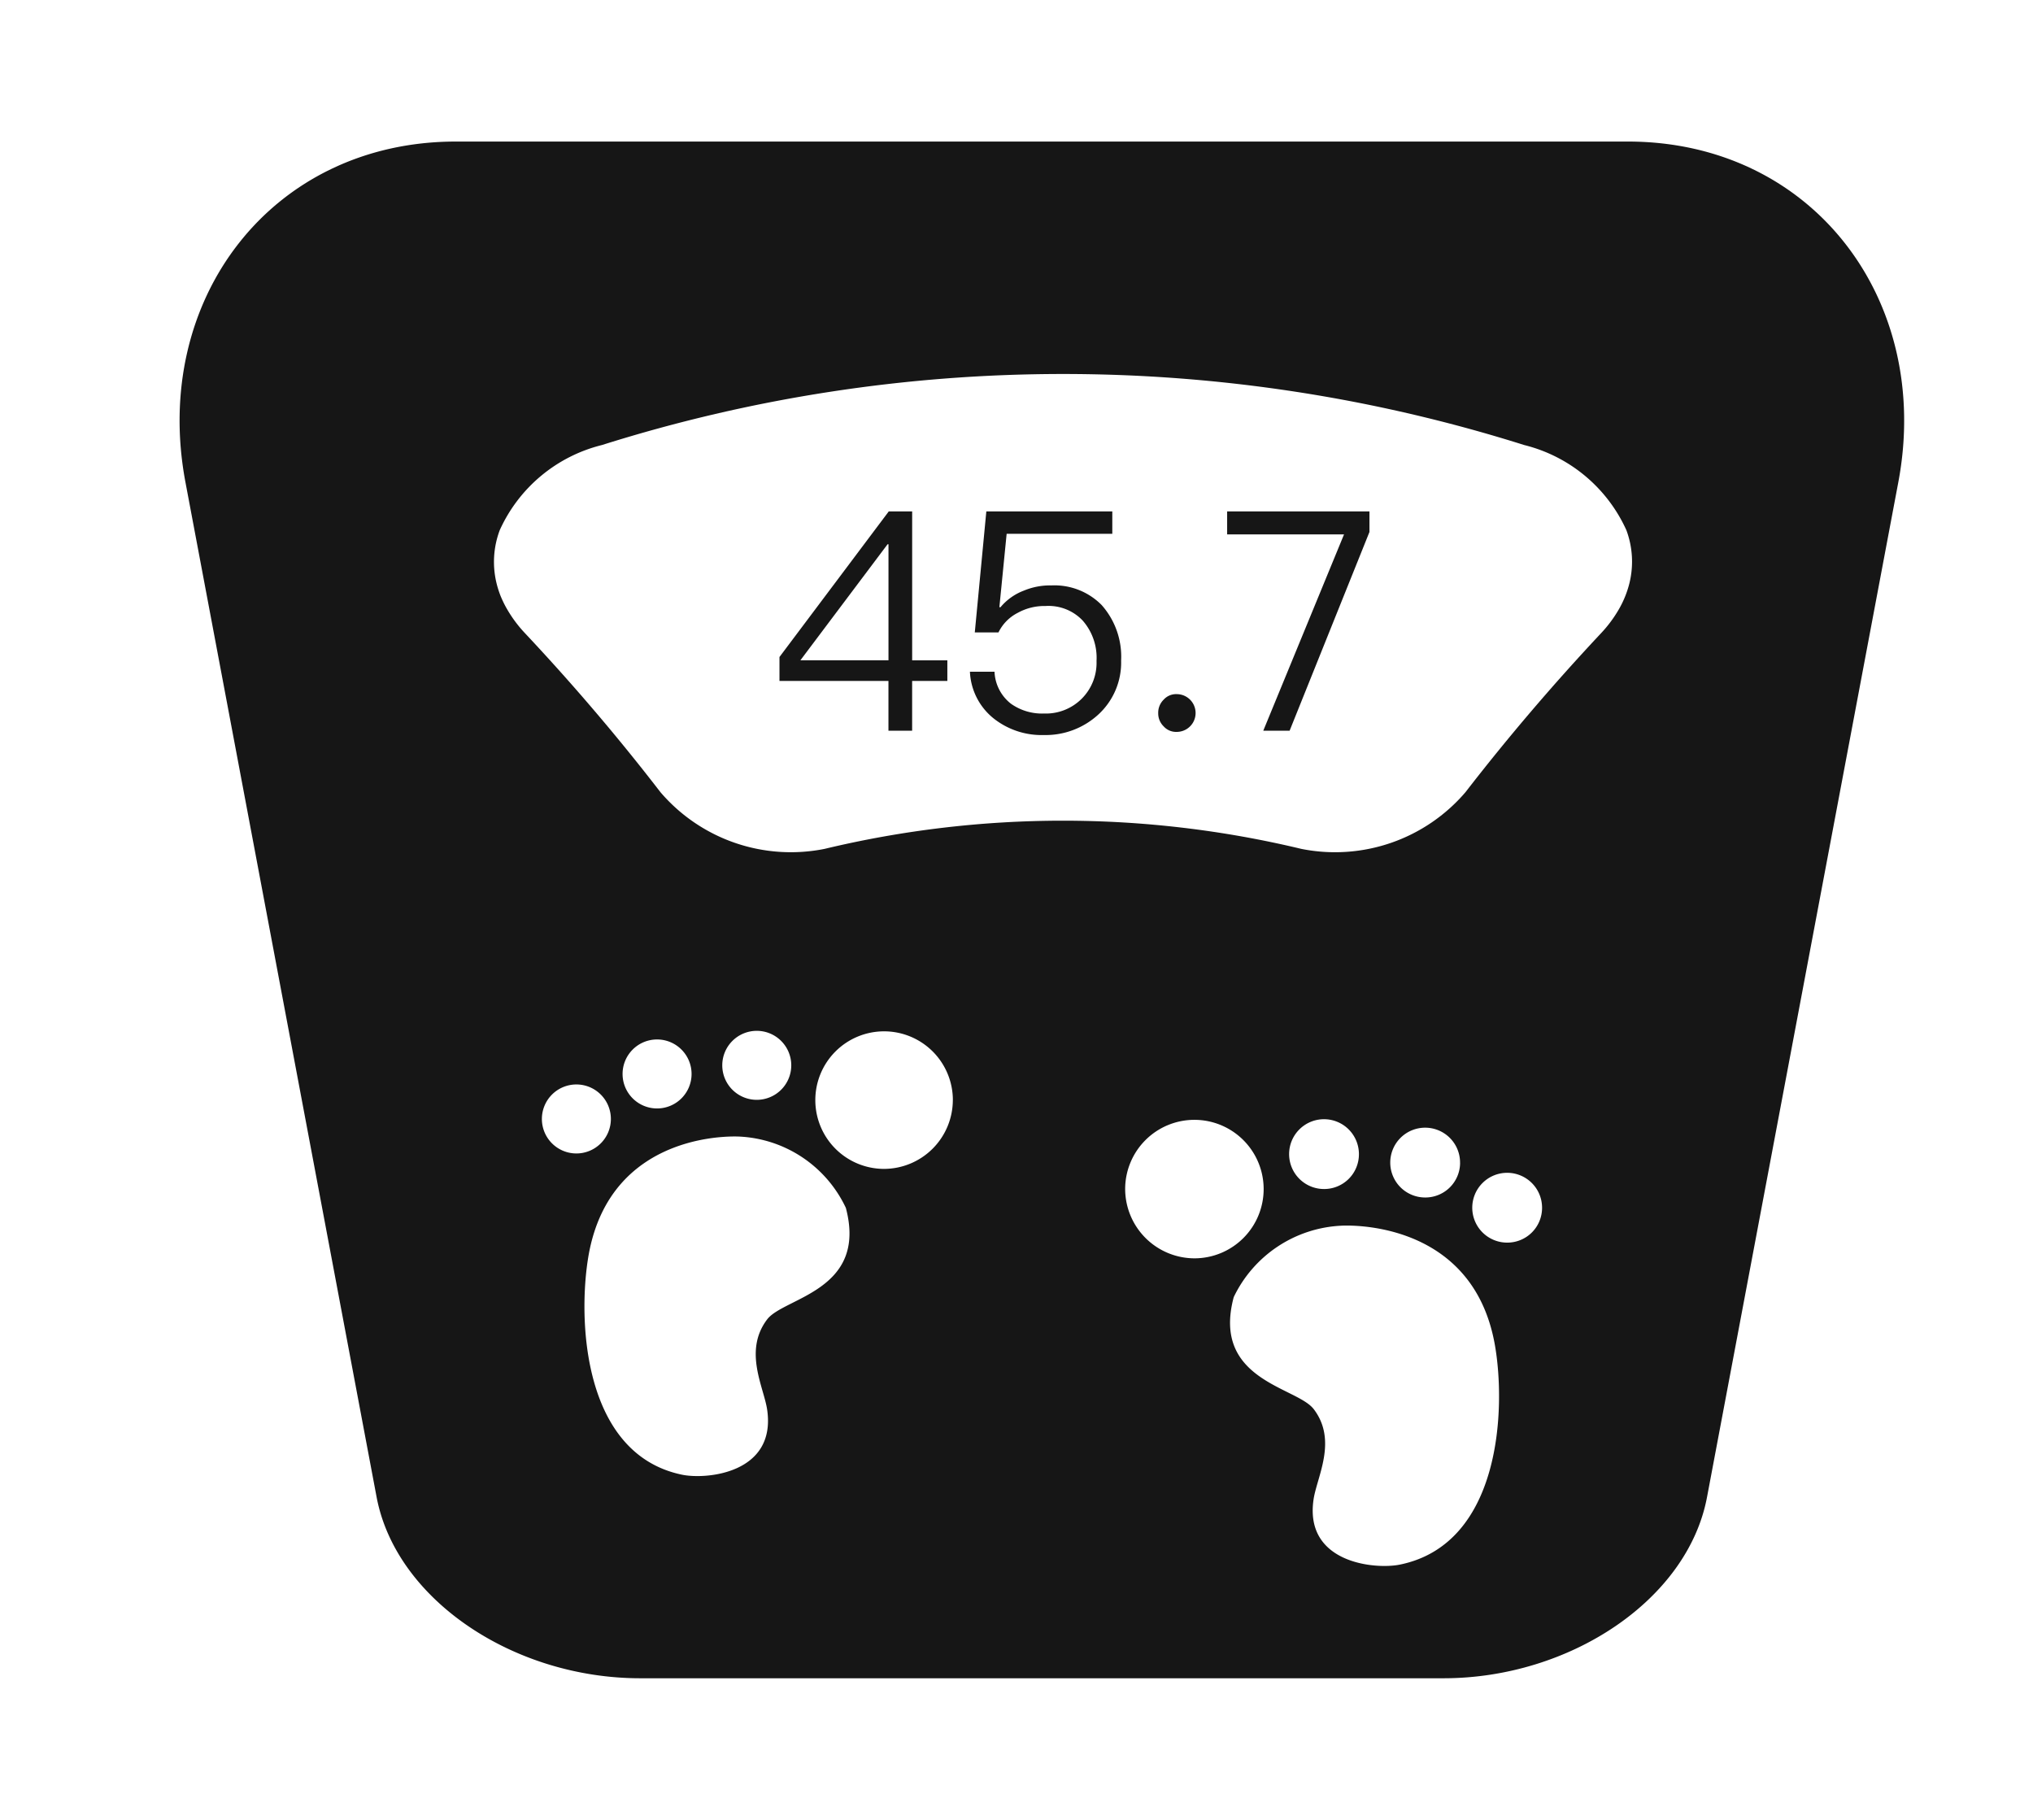 <?xml version="1.0" standalone="no"?><!DOCTYPE svg PUBLIC "-//W3C//DTD SVG 1.1//EN" "http://www.w3.org/Graphics/SVG/1.1/DTD/svg11.dtd"><svg t="1603963476428" class="icon" viewBox="0 0 1144 1024" version="1.1" xmlns="http://www.w3.org/2000/svg" p-id="16765" xmlns:xlink="http://www.w3.org/1999/xlink" width="143" height="128"><defs><style type="text/css"></style></defs><path d="M1068.233 271.224l-107.647 571.094C949.804 900.006 883.61 944.353 812.28 944.353H360.269c-71.329 0-137.506-44.347-148.359-102.018L104.333 271.224C85.098 168.853 152.58 79.647 256.61 79.647h659.329c104.029 0 171.512 89.206 152.294 191.576zM867.745 679.806a19.641 19.641 0 1 0-19.641 19.412 19.553 19.553 0 0 0 19.641-19.412z m-128.612 112.941c13.782 17.876 1.765 38.488 0 51.176-5.153 35.788 34.818 39.3 48.6 36.476 57.088-11.647 59.682-88.147 53.471-123.529-12.724-72.353-86.594-67.165-86.594-67.165a70.818 70.818 0 0 0-60.371 40.182c-12.512 46.818 35.329 50.506 44.912 62.912z m82.465-138.335a19.641 19.641 0 1 0-19.641 19.412 19.553 19.553 0 0 0 19.659-19.341z m-56.912-4.765a19.641 19.641 0 1 0-19.588 19.412 19.553 19.553 0 0 0 19.588-19.412z m-92.276 58.412a38.965 38.965 0 1 0-39.265-39 39.106 39.106 0 0 0 39.265 39z m-136.218-89.153a38.7 38.7 0 1 0-38.682 38.824 38.824 38.824 0 0 0 38.665-38.824zM383.845 829.824c13.588 2.806 52.941-0.688 47.876-36.406-1.765-12.635-13.588-33.194 0-51.035 9.424-12.353 56.594-16.041 44.259-62.7a69.953 69.953 0 0 0-59.488-40.112s-72.794-5.1-85.341 67.059c-6.053 35.224-3.565 111.582 52.694 123.194z m61.412-230.365a19.412 19.412 0 1 0-19.412 19.412 19.412 19.412 0 0 0 19.412-19.394z m-56.1 4.853a19.412 19.412 0 1 0-19.412 19.412 19.412 19.412 0 0 0 19.412-19.412z m-64.818 44.735a19.412 19.412 0 1 0-19.412-19.412 19.412 19.412 0 0 0 19.412 19.412z m590.859-350.7a85.765 85.765 0 0 0-57.512-47.929 862.2 862.2 0 0 0-518.965 0 85.747 85.747 0 0 0-57.512 47.912 50.753 50.753 0 0 0-1.765 30 54.406 54.406 0 0 0 2.382 7.359q0.741 1.765 1.606 3.529t1.888 3.529a72.565 72.565 0 0 0 10.182 13.641q40.588 43.235 76.094 89.312a96.582 96.582 0 0 0 92.418 31.959 574.976 574.976 0 0 1 268.235 0 96.6 96.6 0 0 0 92.418-31.924q35.576-46.006 76.129-89.276a72.847 72.847 0 0 0 10.182-13.641 56.841 56.841 0 0 0 5.894-14.524 50.771 50.771 0 0 0-1.676-29.947z" p-id="16766" fill="#161616"></path><path d="M500.122 287.759l-61.5 81.935v13.482h61.324v28.006h13.324V383.176h19.818v-11.594h-19.8v-83.824h-13.165z m-0.671 18.494h0.512v65.294H450.392z m55.571-18.494l-6.494 68.1h13.324a24.335 24.335 0 0 1 10.941-11.065 30.971 30.971 0 0 1 15.547-3.794 26.471 26.471 0 0 1 20.841 8.118 31.765 31.765 0 0 1 7.853 22.818 28.518 28.518 0 0 1-29.559 29.559 30.229 30.229 0 0 1-18.618-5.524 24.088 24.088 0 0 1-9.229-17.982h-13.835A35.629 35.629 0 0 0 559.804 404.776a43.412 43.412 0 0 0 27.512 8.824 43.871 43.871 0 0 0 30.406-11.241 39.618 39.618 0 0 0 13.147-30.6 43.729 43.729 0 0 0-10.941-31.288 37.341 37.341 0 0 0-28.235-11.065 38.4 38.4 0 0 0-15.547 2.929 31.765 31.765 0 0 0-13.147 9.335h-0.635l4.094-41.312h59.453v-12.6h-70.888zM662.157 390.588a9.371 9.371 0 0 0-7.341 3.106 10.218 10.218 0 0 0-3.071 7.606 10.112 10.112 0 0 0 3.071 7.429 9.371 9.371 0 0 0 7.341 3.106 10.588 10.588 0 0 0 0-21.247z m28.376-102.847v12.971h65.771l-45.441 110.453h14.824l44.929-111.829v-11.576h-80.118z" p-id="16767" fill="#161616"></path></svg>